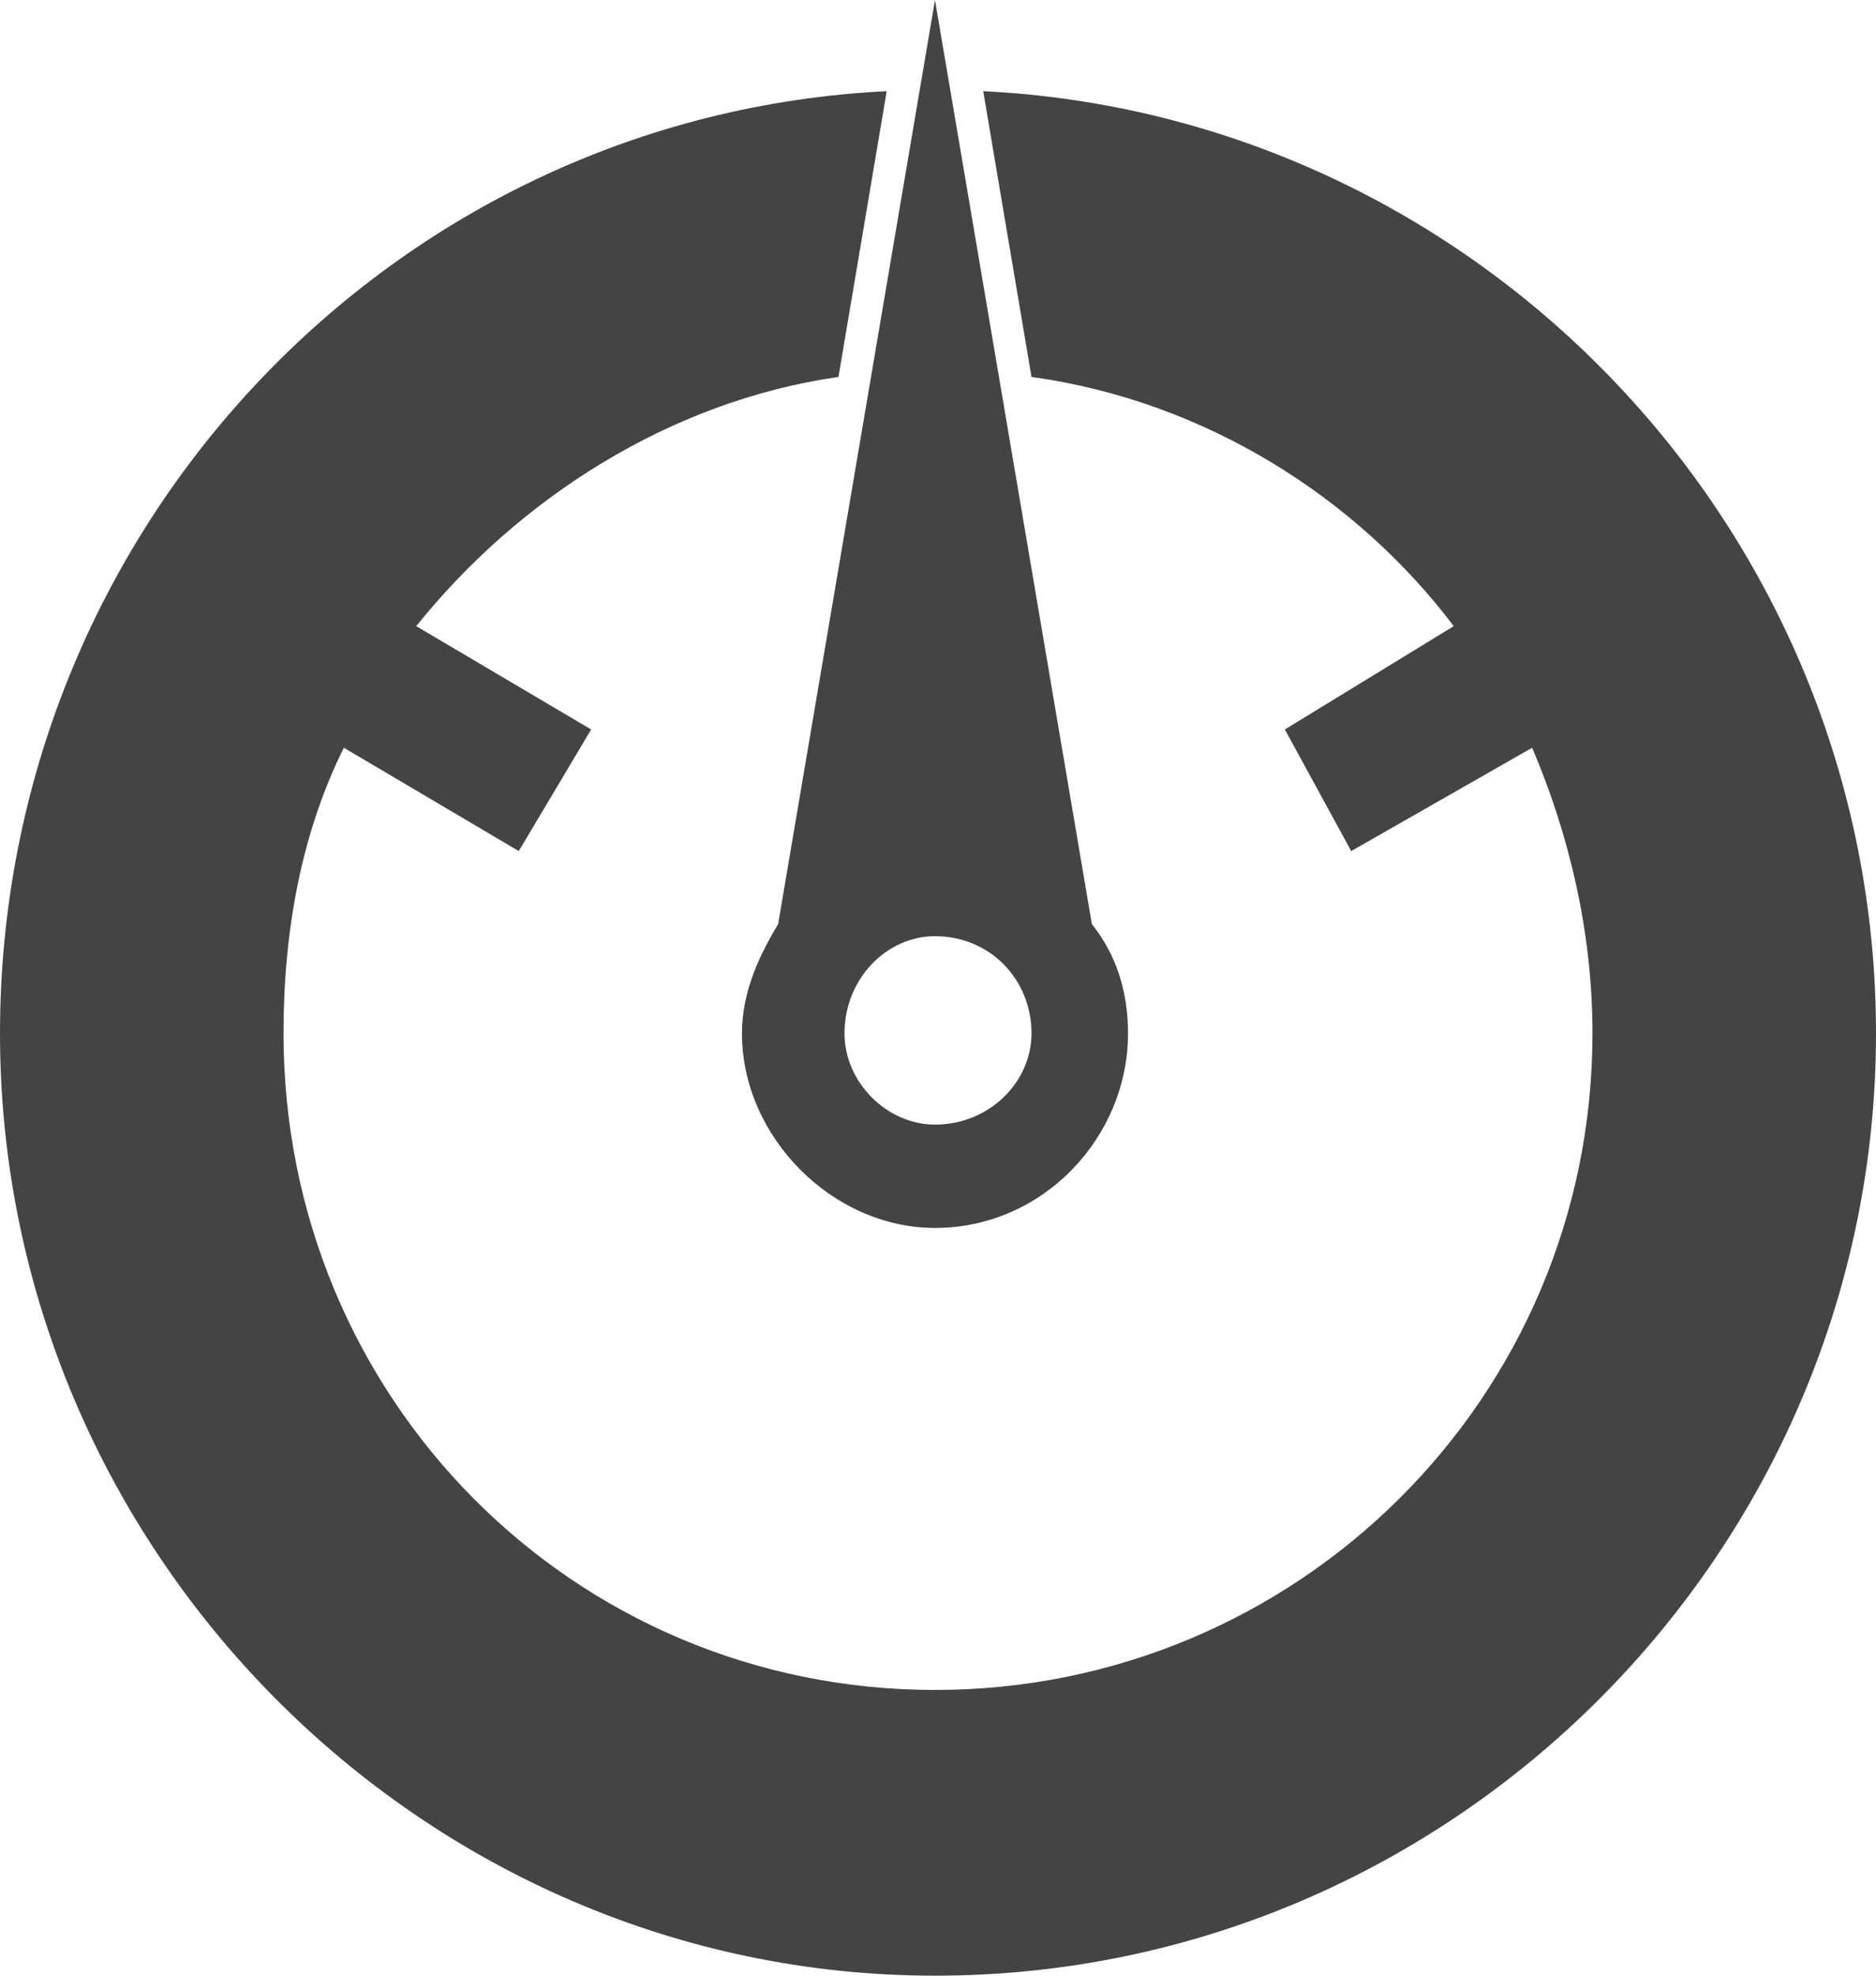 <svg width="38" height="40" viewBox="0 0 38 40" fill="none" xmlns="http://www.w3.org/2000/svg">
<path id="Vector" fill-rule="evenodd" clip-rule="evenodd" d="M19.916 1.846C29.936 2.338 38 10.708 38 20.923C38 31.385 29.447 40 18.939 40C8.553 40 0 31.385 0 20.923C0 10.708 7.942 2.338 17.961 1.846L16.984 7.631C13.563 8.123 10.508 10.092 8.431 12.677L11.974 14.769L10.508 17.231L6.965 15.139C6.109 16.861 5.743 18.831 5.743 20.923C5.743 28.308 11.608 34.215 18.939 34.215C26.27 34.215 32.257 28.308 32.257 20.923C32.257 18.831 31.768 16.861 31.035 15.139L27.37 17.231L26.026 14.769L29.447 12.677C27.492 10.092 24.437 8.123 20.894 7.631L19.916 1.846ZM22.116 18.708C22.605 19.323 22.849 20.061 22.849 20.923C22.849 23.015 21.138 24.861 18.939 24.861C16.862 24.861 15.029 23.015 15.029 20.923C15.029 20.061 15.396 19.323 15.762 18.708L18.939 0L22.116 18.708ZM18.939 18.954C20.039 18.954 20.894 19.815 20.894 20.923C20.894 21.908 20.039 22.769 18.939 22.769C17.961 22.769 17.106 21.908 17.106 20.923C17.106 19.815 17.961 18.954 18.939 18.954Z" fill="#444444"/>
</svg>
